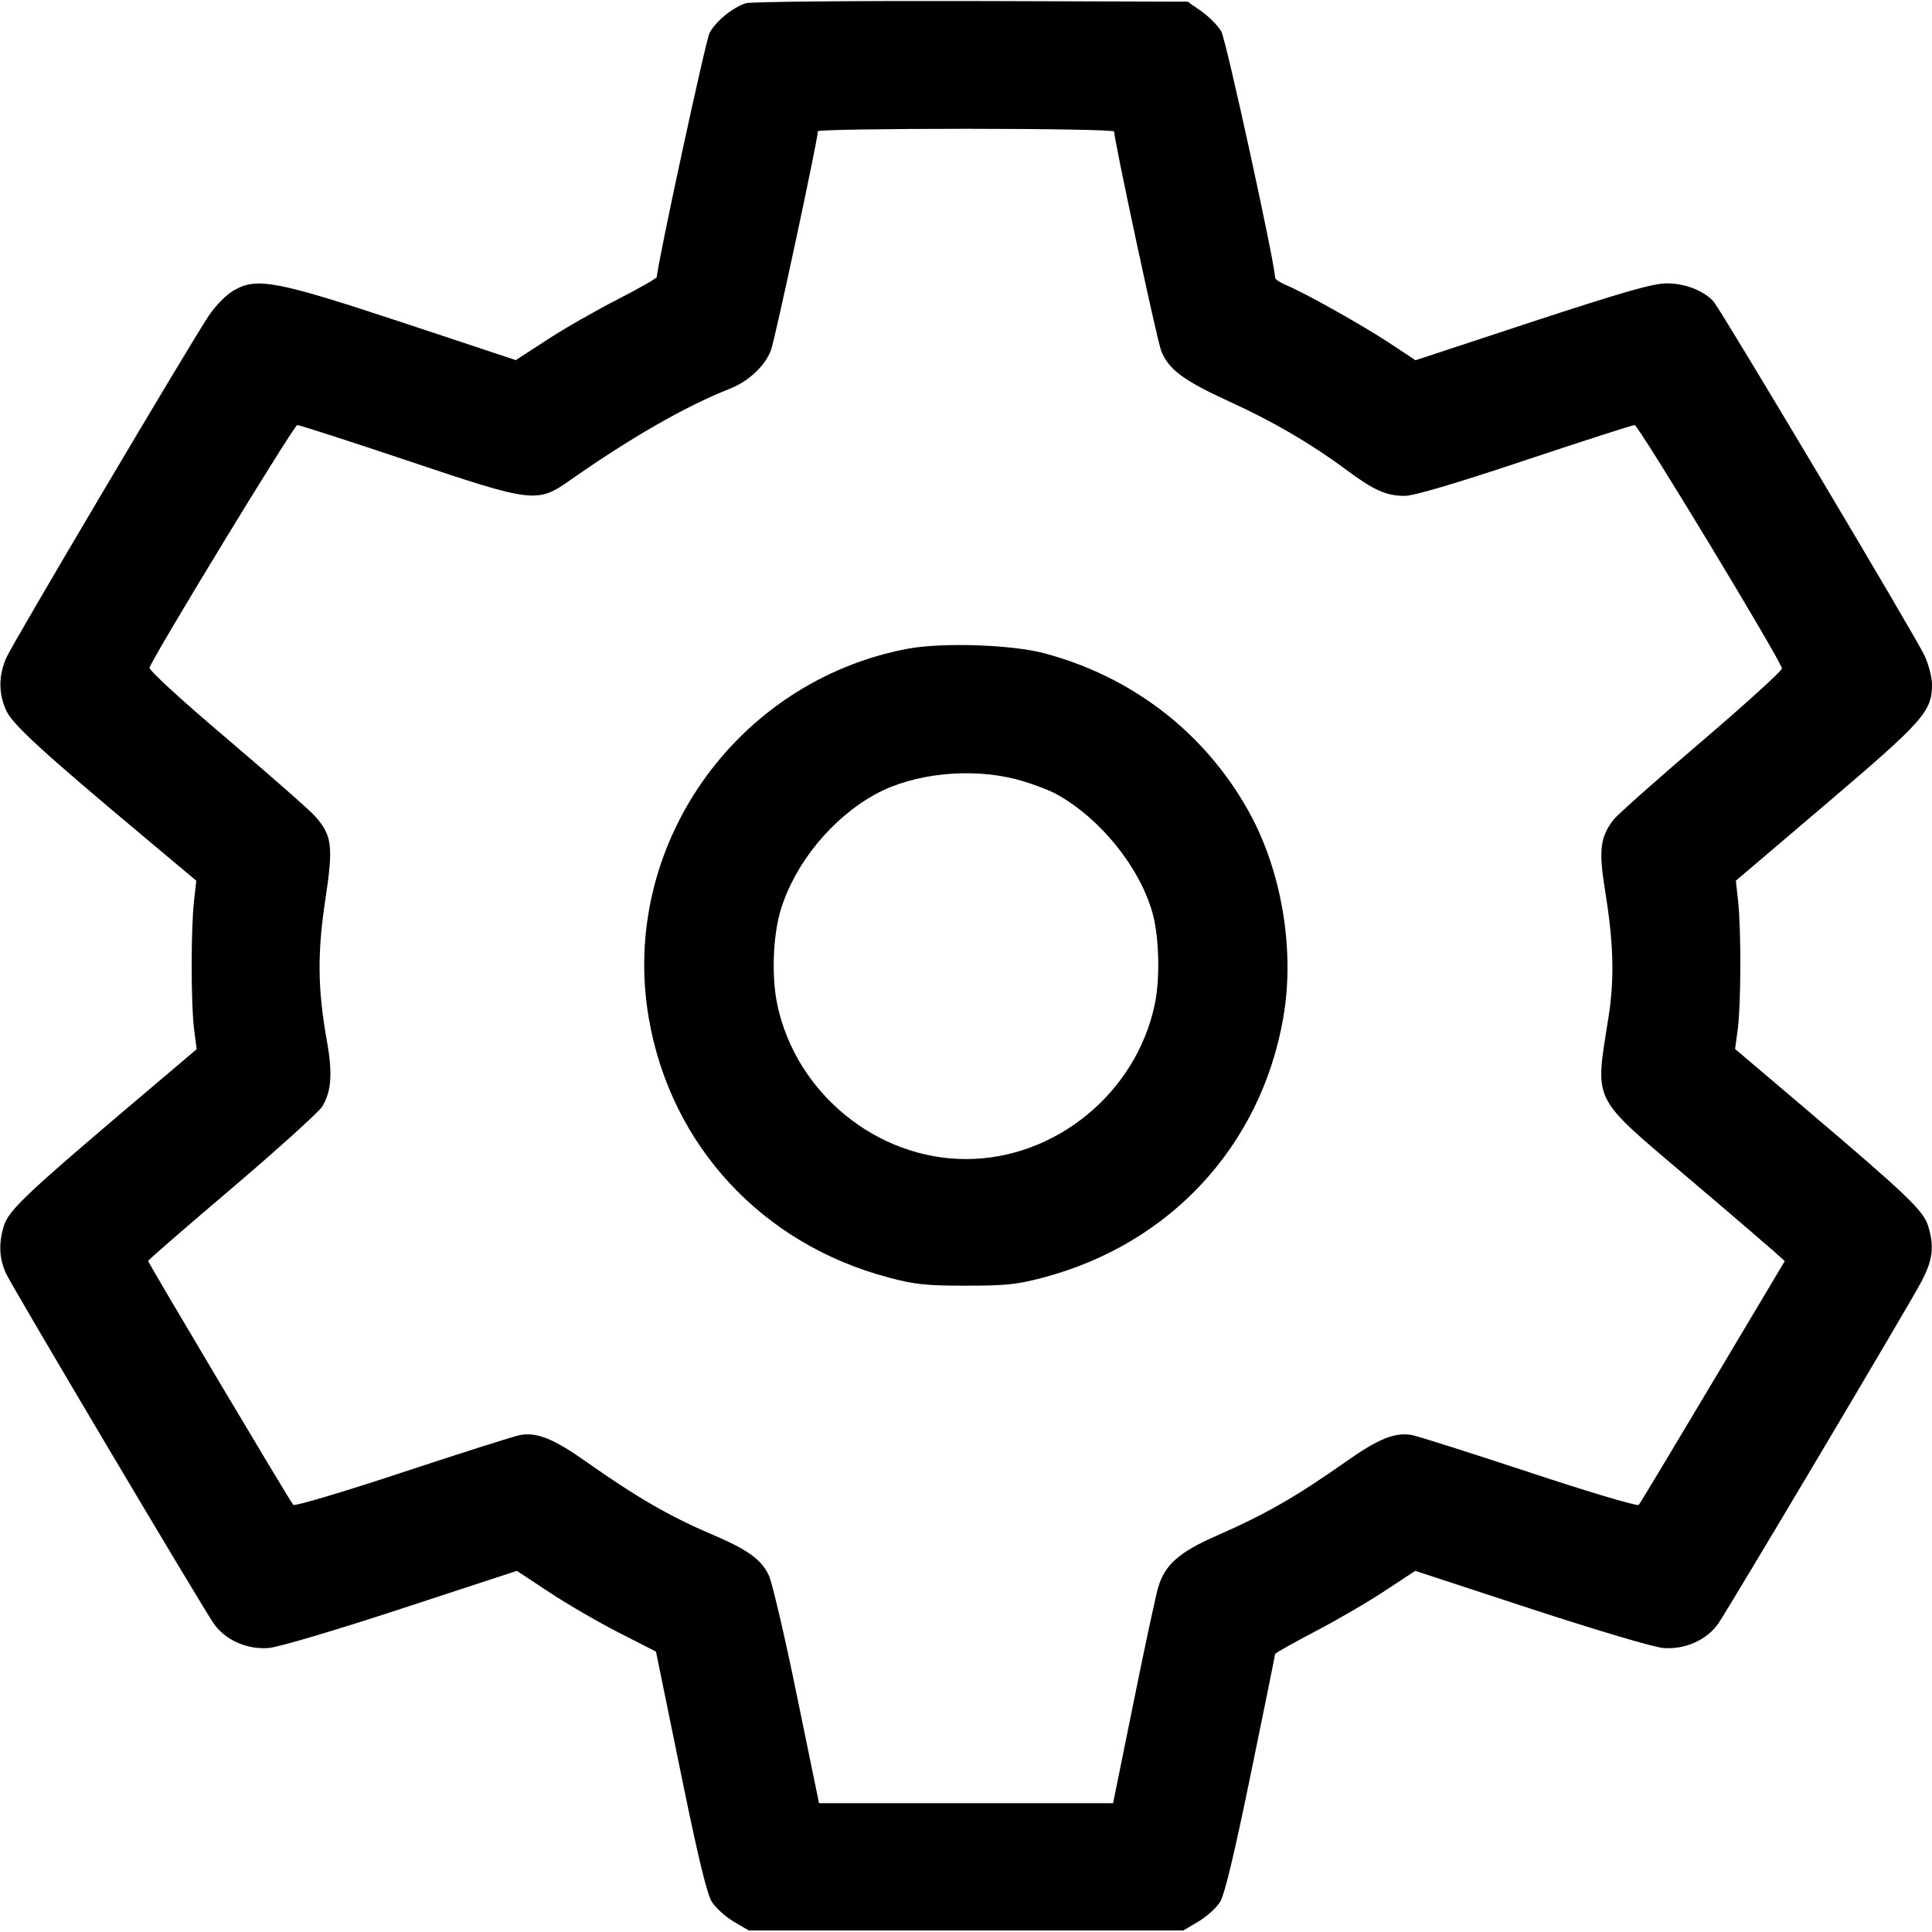 <svg fill="none" viewBox="0 0 15 15" xmlns="http://www.w3.org/2000/svg"><path d="M5.792 0.025 C 5.690 0.056,5.556 0.166,5.509 0.256 C 5.478 0.316,5.100 2.067,5.100 2.150 C 5.100 2.160,4.962 2.239,4.794 2.325 C 4.626 2.411,4.379 2.552,4.246 2.639 L 4.005 2.796 3.134 2.507 C 2.140 2.178,1.993 2.151,1.813 2.256 C 1.756 2.289,1.673 2.373,1.621 2.451 C 1.470 2.678,0.106 4.981,0.052 5.101 C -0.012 5.240,-0.013 5.382,0.048 5.516 C 0.098 5.625,0.322 5.831,1.121 6.500 L 1.524 6.838 1.506 7.000 C 1.482 7.215,1.482 7.798,1.507 7.992 L 1.527 8.146 0.957 8.629 C 0.192 9.279,0.065 9.401,0.029 9.521 C -0.012 9.658,-0.006 9.771,0.047 9.888 C 0.094 9.990,1.548 12.441,1.658 12.603 C 1.746 12.732,1.917 12.809,2.086 12.795 C 2.162 12.789,2.603 12.658,3.116 12.490 L 4.013 12.196 4.263 12.361 C 4.400 12.452,4.643 12.593,4.803 12.675 L 5.093 12.823 5.120 12.955 C 5.135 13.028,5.221 13.446,5.310 13.883 C 5.422 14.427,5.490 14.706,5.526 14.765 C 5.556 14.812,5.632 14.881,5.696 14.919 L 5.813 14.988 7.500 14.988 L 9.188 14.988 9.304 14.919 C 9.368 14.881,9.444 14.813,9.473 14.766 C 9.508 14.709,9.584 14.392,9.712 13.768 C 9.816 13.265,9.900 12.848,9.900 12.841 C 9.900 12.835,10.040 12.756,10.210 12.667 C 10.381 12.578,10.626 12.435,10.754 12.350 L 10.988 12.196 11.884 12.490 C 12.398 12.658,12.838 12.789,12.914 12.795 C 13.083 12.809,13.254 12.732,13.342 12.603 C 13.434 12.468,14.819 10.138,14.916 9.954 C 15.006 9.784,15.019 9.682,14.971 9.521 C 14.935 9.401,14.811 9.282,14.041 8.628 L 13.471 8.144 13.492 7.991 C 13.517 7.803,13.519 7.221,13.495 7.000 L 13.477 6.838 14.182 6.238 C 14.937 5.595,15.000 5.524,15.000 5.313 C 15.000 5.258,14.973 5.156,14.941 5.088 C 14.871 4.938,13.363 2.408,13.304 2.341 C 13.229 2.257,13.083 2.200,12.941 2.200 C 12.834 2.200,12.608 2.265,11.897 2.498 L 10.990 2.797 10.786 2.662 C 10.571 2.521,10.133 2.275,9.986 2.214 C 9.939 2.194,9.900 2.168,9.900 2.157 C 9.900 2.052,9.519 0.307,9.482 0.244 C 9.456 0.199,9.387 0.129,9.328 0.088 L 9.221 0.013 7.542 0.008 C 6.618 0.006,5.831 0.013,5.792 0.025 M8.650 1.021 C 8.650 1.087,8.981 2.631,9.014 2.719 C 9.069 2.866,9.186 2.953,9.537 3.114 C 9.878 3.269,10.178 3.444,10.446 3.643 C 10.665 3.806,10.763 3.850,10.906 3.850 C 10.976 3.850,11.299 3.755,11.837 3.575 C 12.291 3.424,12.675 3.300,12.691 3.300 C 12.721 3.300,13.830 5.133,13.835 5.190 C 13.836 5.207,13.556 5.462,13.212 5.756 C 12.867 6.050,12.561 6.323,12.530 6.361 C 12.424 6.496,12.411 6.600,12.461 6.908 C 12.528 7.324,12.536 7.597,12.488 7.900 C 12.383 8.570,12.349 8.500,13.103 9.142 C 13.424 9.414,13.724 9.672,13.771 9.714 L 13.857 9.791 13.299 10.727 C 12.993 11.241,12.734 11.672,12.723 11.684 C 12.713 11.696,12.329 11.582,11.871 11.430 C 11.413 11.279,11.002 11.148,10.959 11.141 C 10.830 11.119,10.700 11.171,10.450 11.348 C 10.057 11.624,9.825 11.757,9.446 11.923 C 9.151 12.052,9.040 12.152,8.990 12.332 C 8.970 12.404,8.883 12.808,8.798 13.231 L 8.642 14.000 7.500 14.000 L 6.359 14.000 6.188 13.169 C 6.095 12.712,5.996 12.291,5.970 12.233 C 5.912 12.108,5.807 12.032,5.525 11.912 C 5.201 11.774,4.943 11.625,4.550 11.348 C 4.300 11.171,4.170 11.119,4.041 11.141 C 3.998 11.148,3.587 11.279,3.129 11.430 C 2.671 11.582,2.287 11.696,2.277 11.684 C 2.249 11.652,1.150 9.805,1.150 9.790 C 1.150 9.783,1.444 9.528,1.803 9.223 C 2.161 8.918,2.476 8.633,2.502 8.591 C 2.573 8.474,2.583 8.335,2.539 8.087 C 2.466 7.682,2.463 7.403,2.525 6.991 C 2.589 6.570,2.579 6.488,2.448 6.339 C 2.407 6.292,2.097 6.020,1.761 5.734 C 1.402 5.430,1.154 5.202,1.161 5.183 C 1.203 5.073,2.283 3.300,2.308 3.300 C 2.325 3.300,2.709 3.424,3.163 3.576 C 4.145 3.906,4.170 3.909,4.431 3.725 C 4.899 3.397,5.324 3.153,5.667 3.018 C 5.813 2.960,5.940 2.841,5.986 2.718 C 6.018 2.632,6.350 1.083,6.350 1.019 C 6.350 1.008,6.867 1.000,7.500 1.000 C 8.133 1.000,8.650 1.009,8.650 1.021 M7.046 5.037 C 5.707 5.291,4.806 6.580,5.038 7.910 C 5.209 8.894,5.916 9.658,6.897 9.918 C 7.102 9.973,7.191 9.982,7.500 9.982 C 7.809 9.982,7.898 9.973,8.103 9.918 C 9.086 9.657,9.790 8.895,9.963 7.903 C 10.055 7.379,9.952 6.762,9.695 6.300 C 9.356 5.690,8.790 5.252,8.104 5.071 C 7.849 5.004,7.313 4.987,7.046 5.037 M7.885 6.049 C 7.992 6.077,8.134 6.129,8.201 6.165 C 8.539 6.350,8.848 6.731,8.948 7.088 C 9.000 7.275,9.008 7.599,8.965 7.800 C 8.820 8.486,8.194 8.999,7.500 8.999 C 6.806 8.999,6.180 8.486,6.035 7.800 C 5.989 7.584,6.001 7.262,6.062 7.063 C 6.173 6.700,6.461 6.350,6.799 6.165 C 7.093 6.005,7.530 5.959,7.885 6.049 " stroke="none" fill-rule="evenodd" fill="black"></path></svg>